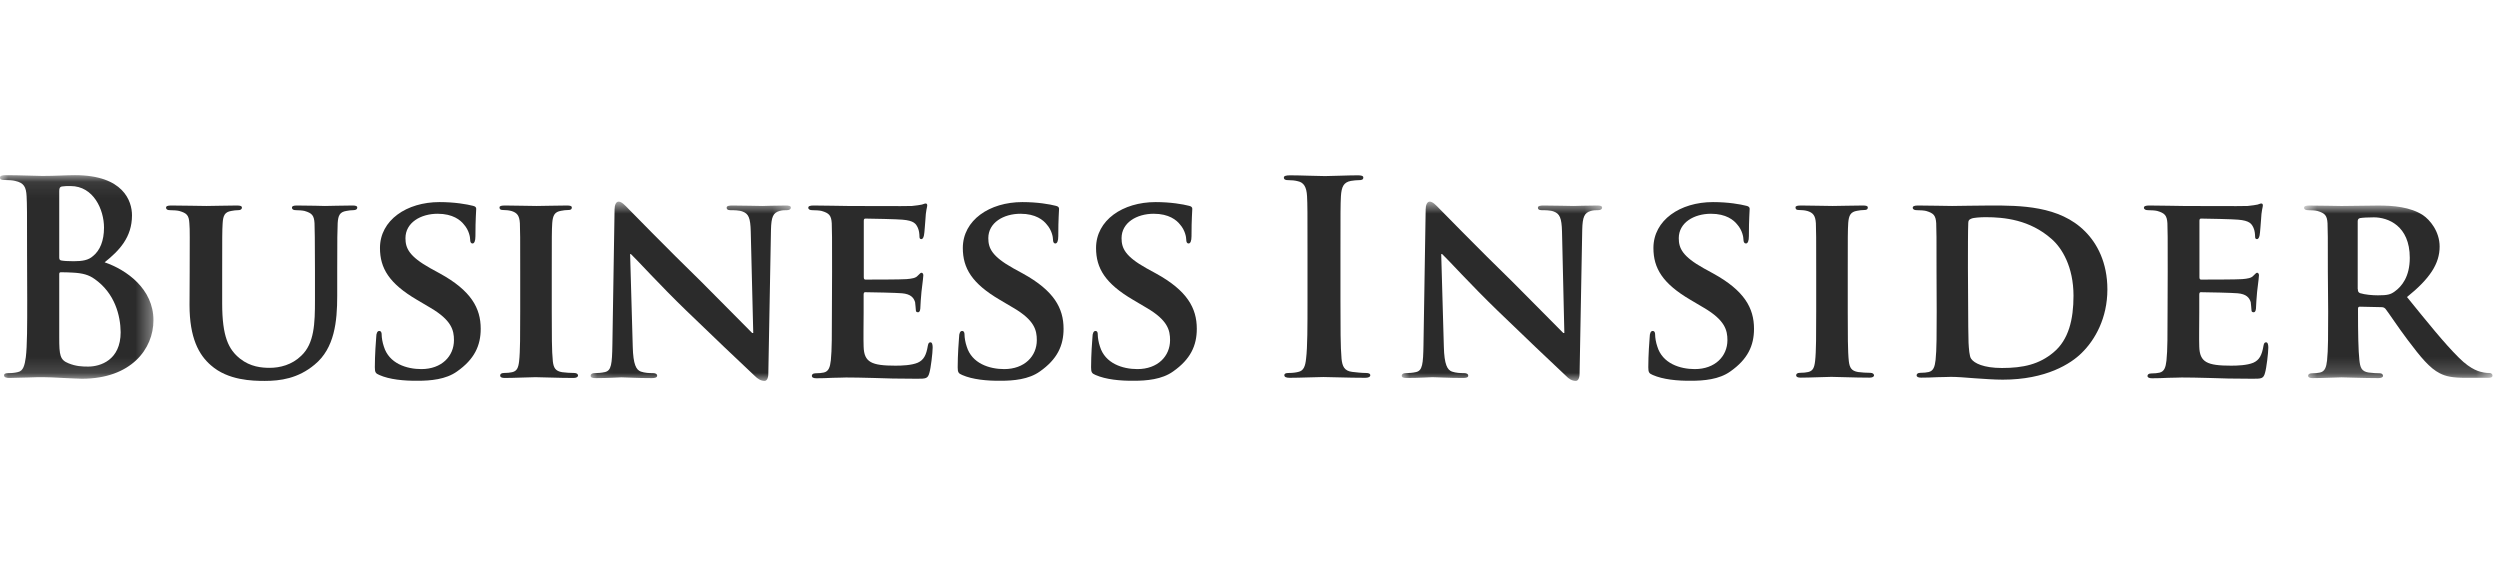 <?xml version="1.0" encoding="UTF-8" standalone="no"?>
<svg width="157px" height="36px" viewBox="0 0 157 36" version="1.1" xmlns="http://www.w3.org/2000/svg" xmlns:xlink="http://www.w3.org/1999/xlink">
    <!-- Generator: Sketch 39.1 (31720) - http://www.bohemiancoding.com/sketch -->
    <title>press-img-1</title>
    <desc>Created with Sketch.</desc>
    <defs>
        <polygon id="path-1" points="0 0.078 0 12.863 9.637 12.863 9.637 0.078 6.77626358e-21 0.078"></polygon>
        <polygon id="path-3" points="0.091 12 12.666 12 12.666 0.739 0.091 0.739 0.091 12"></polygon>
        <polygon id="path-5" points="0.028 12 12.613 12 12.613 0.739 0.028 0.739"></polygon>
        <polygon id="path-7" points="12.528 11.824 12.528 0.985 0.695 0.985 0.695 11.824"></polygon>
    </defs>
    <g id="Page-1" stroke="none" stroke-width="1" fill="none" fill-rule="evenodd">
        <g id="press-img-1">
            <g transform="translate(0, 10)">
                <g id="Group-3" transform="translate(0, 0.922)">
                    <mask id="mask-2" fill="white">
                        <use xlink:href="#path-1"></use>
                    </mask>
                    <g id="Clip-2"></g>
                    <path d="M1.699,4.965 C1.699,2.404 1.699,1.935 1.67,1.397 C1.64,0.821 1.504,0.557 0.947,0.439 C0.811,0.4 0.518,0.381 0.283,0.381 C0.098,0.381 -0,0.351 -0,0.234 C-0,0.117 0.117,0.078 0.371,0.078 C1.26,0.078 2.324,0.127 2.656,0.127 C3.476,0.127 4.14,0.078 4.706,0.078 C7.752,0.078 8.289,1.71 8.289,2.6 C8.289,3.978 7.499,4.809 6.571,5.551 C7.948,6.021 9.637,7.223 9.637,9.188 C9.637,10.986 8.241,12.863 5.146,12.863 C4.94,12.863 4.452,12.833 3.964,12.814 C3.456,12.785 2.958,12.765 2.705,12.765 C2.519,12.765 2.148,12.765 1.748,12.785 C1.357,12.785 0.928,12.814 0.586,12.814 C0.371,12.814 0.254,12.765 0.254,12.648 C0.254,12.56 0.322,12.511 0.527,12.511 C0.781,12.511 0.986,12.482 1.133,12.442 C1.465,12.374 1.553,12.003 1.621,11.514 C1.709,10.81 1.709,9.481 1.709,7.927 L1.699,4.965 Z M3.72,5.248 C3.72,5.385 3.769,5.415 3.837,5.434 C3.993,5.464 4.238,5.483 4.628,5.483 C5.185,5.483 5.556,5.415 5.839,5.16 C6.278,4.809 6.532,4.203 6.532,3.372 C6.532,2.248 5.878,0.762 4.433,0.762 C4.198,0.762 4.042,0.762 3.876,0.791 C3.759,0.821 3.72,0.889 3.72,1.075 L3.72,5.248 Z M5.936,6.597 C5.585,6.343 5.194,6.226 4.54,6.197 C4.238,6.177 4.072,6.177 3.818,6.177 C3.749,6.177 3.72,6.206 3.72,6.294 L3.72,10.282 C3.72,11.397 3.769,11.68 4.306,11.895 C4.765,12.081 5.146,12.1 5.536,12.1 C6.298,12.1 7.577,11.7 7.577,9.94 C7.567,8.904 7.215,7.487 5.936,6.597 L5.936,6.597 Z" id="Fill-1" fill="#2B2B2B" mask="url(#mask-2)"></path>
                </g>
                <path d="M11.912,7.05 C11.912,4.88 11.931,4.47 11.892,4.02 C11.863,3.512 11.726,3.385 11.258,3.248 C11.14,3.218 10.886,3.199 10.681,3.199 C10.515,3.199 10.428,3.15 10.428,3.042 C10.428,2.945 10.525,2.906 10.749,2.906 C11.54,2.906 12.537,2.935 12.966,2.935 C13.336,2.935 14.332,2.906 14.87,2.906 C15.085,2.906 15.193,2.935 15.193,3.042 C15.193,3.14 15.104,3.199 14.957,3.199 C14.791,3.199 14.704,3.218 14.518,3.248 C14.127,3.316 14.011,3.521 13.982,4.02 C13.953,4.479 13.953,4.88 13.953,7.05 L13.953,9.054 C13.953,11.145 14.352,11.947 15.075,12.524 C15.729,13.042 16.442,13.1 16.939,13.1 C17.575,13.1 18.335,12.915 18.922,12.338 C19.741,11.566 19.78,10.315 19.78,8.848 L19.78,7.05 C19.78,4.88 19.762,4.47 19.752,4.02 C19.723,3.531 19.596,3.385 19.127,3.248 C19.009,3.218 18.756,3.199 18.59,3.199 C18.424,3.199 18.335,3.15 18.335,3.042 C18.335,2.945 18.433,2.906 18.639,2.906 C19.401,2.906 20.387,2.935 20.405,2.935 C20.572,2.935 21.567,2.906 22.134,2.906 C22.338,2.906 22.436,2.935 22.436,3.042 C22.436,3.14 22.349,3.199 22.183,3.199 C22.017,3.199 21.928,3.218 21.744,3.248 C21.343,3.316 21.235,3.521 21.206,4.02 C21.186,4.479 21.177,4.88 21.177,7.05 L21.177,8.585 C21.177,10.188 21.012,11.869 19.762,12.895 C18.716,13.775 17.593,13.921 16.628,13.921 C15.855,13.921 14.323,13.892 13.249,12.944 C12.488,12.289 11.902,11.224 11.902,9.152 L11.912,7.05" id="Fill-4" fill="#2B2B2B"></path>
                <path d="M23.823,13.55 C23.589,13.452 23.54,13.384 23.54,13.061 C23.54,12.289 23.608,11.39 23.628,11.155 C23.628,10.94 23.696,10.784 23.813,10.784 C23.95,10.784 23.969,10.921 23.969,11.018 C23.969,11.204 24.018,11.507 24.106,11.761 C24.428,12.827 25.532,13.179 26.459,13.179 C27.738,13.179 28.509,12.367 28.509,11.361 C28.509,10.735 28.353,10.109 27.045,9.337 L26.186,8.829 C24.438,7.803 23.862,6.845 23.862,5.574 C23.862,3.824 25.541,2.691 27.601,2.691 C28.558,2.691 29.32,2.827 29.701,2.925 C29.837,2.955 29.906,3.013 29.906,3.111 C29.906,3.297 29.857,3.697 29.857,4.831 C29.857,5.134 29.788,5.291 29.671,5.291 C29.574,5.291 29.525,5.203 29.525,5.036 C29.525,4.9 29.457,4.46 29.134,4.098 C28.92,3.824 28.441,3.424 27.484,3.424 C26.42,3.424 25.463,3.981 25.463,4.958 C25.463,5.594 25.698,6.102 27.025,6.845 L27.631,7.177 C29.583,8.252 30.189,9.347 30.189,10.647 C30.189,11.712 29.788,12.563 28.705,13.325 C28.002,13.833 27.025,13.912 26.235,13.912 C25.366,13.921 24.458,13.833 23.823,13.55" id="Fill-6" fill="#2B2B2B"></path>
                <path d="M32.669,7.05 C32.669,4.88 32.669,4.47 32.649,4.02 C32.62,3.531 32.464,3.365 32.142,3.258 C31.976,3.209 31.79,3.189 31.605,3.189 C31.458,3.189 31.37,3.16 31.37,3.023 C31.37,2.935 31.488,2.906 31.722,2.906 C32.278,2.906 33.284,2.935 33.704,2.935 C34.075,2.935 35.032,2.906 35.608,2.906 C35.793,2.906 35.91,2.935 35.91,3.023 C35.91,3.16 35.823,3.189 35.676,3.189 C35.53,3.189 35.403,3.209 35.237,3.238 C34.836,3.306 34.719,3.512 34.68,4.01 C34.651,4.47 34.651,4.87 34.651,7.04 L34.651,9.562 C34.651,10.94 34.651,12.084 34.719,12.7 C34.768,13.091 34.876,13.306 35.305,13.374 C35.51,13.403 35.842,13.423 36.067,13.423 C36.233,13.423 36.301,13.511 36.301,13.579 C36.301,13.677 36.184,13.736 36.018,13.736 C35.042,13.736 34.036,13.687 33.626,13.687 C33.294,13.687 32.278,13.736 31.693,13.736 C31.507,13.736 31.41,13.687 31.41,13.579 C31.41,13.511 31.458,13.423 31.644,13.423 C31.859,13.423 32.034,13.403 32.161,13.374 C32.464,13.306 32.552,13.1 32.601,12.68 C32.669,12.094 32.669,10.95 32.669,9.562 L32.669,7.05" id="Fill-8" fill="#2B2B2B"></path>
                <g id="Group-12" transform="translate(37, 1.922)">
                    <mask id="mask-4" fill="white">
                        <use xlink:href="#path-3"></use>
                    </mask>
                    <g id="Clip-11"></g>
                    <path d="M2.737,9.859 C2.766,10.973 2.952,11.306 3.245,11.413 C3.499,11.501 3.782,11.511 4.016,11.511 C4.182,11.511 4.27,11.579 4.27,11.667 C4.27,11.785 4.133,11.824 3.938,11.824 C2.981,11.824 2.288,11.775 2.024,11.775 C1.888,11.775 1.185,11.824 0.423,11.824 C0.218,11.824 0.091,11.804 0.091,11.667 C0.091,11.579 0.189,11.511 0.325,11.511 C0.53,11.511 0.794,11.491 0.999,11.442 C1.39,11.345 1.438,10.954 1.458,9.712 L1.595,1.228 C1.595,0.945 1.692,0.739 1.849,0.739 C2.034,0.739 2.239,0.954 2.483,1.209 C2.669,1.394 4.885,3.672 7.043,5.773 C8.048,6.77 10.021,8.784 10.235,8.989 L10.304,8.989 L10.147,2.626 C10.128,1.746 10.001,1.502 9.64,1.365 C9.425,1.277 9.064,1.277 8.868,1.277 C8.683,1.277 8.634,1.209 8.634,1.121 C8.634,1.003 8.79,0.984 9.005,0.984 C9.776,0.984 10.567,1.013 10.89,1.013 C11.055,1.013 11.612,0.984 12.335,0.984 C12.54,0.984 12.666,1.003 12.666,1.121 C12.666,1.209 12.579,1.277 12.413,1.277 C12.256,1.277 12.139,1.277 11.954,1.326 C11.553,1.443 11.436,1.697 11.417,2.509 L11.251,11.54 C11.251,11.863 11.134,12 11.016,12 C10.763,12 10.558,11.843 10.411,11.697 C9.484,10.836 7.638,9.067 6.086,7.572 C4.475,6.018 2.903,4.288 2.62,4.033 L2.571,4.033 L2.737,9.859" id="Fill-10" fill="#2B2B2B" mask="url(#mask-4)"></path>
                </g>
                <path d="M52.254,7.05 C52.254,4.88 52.254,4.47 52.234,4.02 C52.205,3.531 52.068,3.385 51.6,3.248 C51.483,3.218 51.229,3.199 51.014,3.199 C50.858,3.199 50.76,3.15 50.76,3.042 C50.76,2.945 50.877,2.906 51.092,2.906 C51.863,2.906 52.811,2.935 53.23,2.935 C53.699,2.935 56.98,2.955 57.272,2.935 C57.546,2.915 57.78,2.867 57.897,2.847 C57.985,2.827 58.063,2.779 58.132,2.779 C58.219,2.779 58.229,2.847 58.229,2.915 C58.229,3.013 58.141,3.189 58.112,3.844 C58.093,4 58.063,4.616 58.024,4.782 C58.005,4.851 57.975,5.017 57.858,5.017 C57.761,5.017 57.741,4.948 57.741,4.831 C57.741,4.733 57.722,4.479 57.643,4.313 C57.526,4.059 57.409,3.854 56.667,3.795 C56.413,3.766 54.646,3.727 54.343,3.727 C54.275,3.727 54.246,3.776 54.246,3.864 L54.246,7.402 C54.246,7.49 54.265,7.558 54.343,7.558 C54.675,7.558 56.599,7.558 56.931,7.529 C57.282,7.5 57.507,7.461 57.634,7.314 C57.751,7.216 57.8,7.128 57.868,7.128 C57.936,7.128 57.985,7.197 57.985,7.285 C57.985,7.373 57.956,7.607 57.868,8.33 C57.839,8.614 57.8,9.191 57.8,9.288 C57.8,9.406 57.78,9.611 57.653,9.611 C57.556,9.611 57.517,9.562 57.517,9.494 C57.497,9.337 57.497,9.161 57.468,8.976 C57.38,8.692 57.194,8.467 56.648,8.418 C56.374,8.389 54.695,8.35 54.324,8.35 C54.256,8.35 54.236,8.418 54.236,8.506 L54.236,9.65 C54.236,10.139 54.216,11.351 54.236,11.771 C54.265,12.749 54.724,12.964 56.238,12.964 C56.628,12.964 57.243,12.944 57.634,12.778 C58.005,12.612 58.171,12.309 58.268,11.712 C58.298,11.556 58.337,11.497 58.434,11.497 C58.551,11.497 58.571,11.683 58.571,11.83 C58.571,12.152 58.454,13.13 58.366,13.413 C58.268,13.785 58.132,13.785 57.575,13.785 C56.462,13.785 55.574,13.765 54.851,13.736 C54.129,13.716 53.572,13.706 53.133,13.706 C52.967,13.706 52.645,13.726 52.293,13.726 C51.942,13.745 51.571,13.755 51.268,13.755 C51.082,13.755 50.985,13.706 50.985,13.599 C50.985,13.53 51.034,13.442 51.219,13.442 C51.434,13.442 51.61,13.423 51.737,13.394 C52.039,13.325 52.127,13.061 52.176,12.631 C52.244,12.025 52.244,10.901 52.244,9.582 L52.254,7.05" id="Fill-13" fill="#2B2B2B"></path>
                <path d="M60.426,13.55 C60.192,13.452 60.143,13.384 60.143,13.061 C60.143,12.289 60.211,11.39 60.231,11.155 C60.231,10.94 60.299,10.784 60.416,10.784 C60.553,10.784 60.572,10.921 60.572,11.018 C60.572,11.204 60.621,11.507 60.709,11.761 C61.031,12.827 62.135,13.179 63.062,13.179 C64.341,13.179 65.112,12.367 65.112,11.361 C65.112,10.735 64.966,10.109 63.648,9.337 L62.789,8.829 C61.041,7.803 60.465,6.845 60.465,5.574 C60.465,3.824 62.144,2.691 64.204,2.691 C65.161,2.691 65.923,2.827 66.304,2.925 C66.44,2.955 66.509,3.013 66.509,3.111 C66.509,3.297 66.46,3.697 66.46,4.831 C66.46,5.134 66.391,5.291 66.274,5.291 C66.177,5.291 66.128,5.203 66.128,5.036 C66.128,4.9 66.06,4.46 65.737,4.098 C65.523,3.824 65.044,3.424 64.087,3.424 C63.023,3.424 62.066,3.981 62.066,4.958 C62.066,5.594 62.301,6.102 63.628,6.845 L64.234,7.177 C66.186,8.252 66.792,9.347 66.792,10.647 C66.792,11.712 66.391,12.563 65.308,13.325 C64.605,13.833 63.628,13.912 62.838,13.912 C61.978,13.921 61.07,13.833 60.426,13.55" id="Fill-15" fill="#2B2B2B"></path>
                <path d="M68.803,13.55 C68.569,13.452 68.52,13.384 68.52,13.061 C68.52,12.289 68.588,11.39 68.608,11.155 C68.608,10.94 68.676,10.784 68.793,10.784 C68.93,10.784 68.94,10.921 68.94,11.018 C68.94,11.204 68.989,11.507 69.076,11.761 C69.399,12.827 70.502,13.179 71.429,13.179 C72.708,13.179 73.48,12.367 73.48,11.361 C73.48,10.735 73.333,10.109 72.015,9.337 L71.156,8.829 C69.408,7.803 68.832,6.845 68.832,5.574 C68.832,3.824 70.512,2.691 72.572,2.691 C73.529,2.691 74.29,2.827 74.671,2.925 C74.808,2.955 74.876,3.013 74.876,3.111 C74.876,3.297 74.827,3.697 74.827,4.831 C74.827,5.134 74.759,5.291 74.642,5.291 C74.544,5.291 74.495,5.203 74.495,5.036 C74.495,4.9 74.427,4.46 74.105,4.098 C73.89,3.824 73.411,3.424 72.455,3.424 C71.39,3.424 70.434,3.981 70.434,4.958 C70.434,5.594 70.668,6.102 71.996,6.845 L72.601,7.177 C74.554,8.252 75.159,9.347 75.159,10.647 C75.159,11.712 74.759,12.563 73.675,13.325 C72.972,13.833 71.996,13.912 71.205,13.912 C70.355,13.921 69.447,13.833 68.803,13.55" id="Fill-17" fill="#2B2B2B"></path>
                <path d="M82.111,5.887 C82.111,3.326 82.111,2.857 82.082,2.319 C82.052,1.743 81.877,1.459 81.506,1.381 C81.32,1.332 81.105,1.313 80.9,1.313 C80.734,1.313 80.627,1.283 80.627,1.146 C80.627,1.049 80.764,1.01 81.027,1.01 C81.662,1.01 82.726,1.058 83.214,1.058 C83.634,1.058 84.63,1.01 85.265,1.01 C85.479,1.01 85.616,1.039 85.616,1.146 C85.616,1.283 85.518,1.313 85.343,1.313 C85.177,1.313 85.04,1.332 84.835,1.361 C84.376,1.449 84.249,1.733 84.21,2.319 C84.181,2.857 84.181,3.326 84.181,5.887 L84.181,8.849 C84.181,10.481 84.181,11.81 84.249,12.534 C84.298,12.993 84.415,13.296 84.923,13.355 C85.157,13.384 85.528,13.423 85.782,13.423 C85.968,13.423 86.055,13.472 86.055,13.56 C86.055,13.677 85.919,13.726 85.733,13.726 C84.62,13.726 83.566,13.677 83.107,13.677 C82.716,13.677 81.662,13.726 80.988,13.726 C80.773,13.726 80.656,13.677 80.656,13.56 C80.656,13.472 80.725,13.423 80.93,13.423 C81.183,13.423 81.389,13.394 81.535,13.355 C81.867,13.286 81.974,13.003 82.023,12.514 C82.111,11.81 82.111,10.471 82.111,8.839 L82.111,5.887" id="Fill-19" fill="#2B2B2B"></path>
                <g id="Group-23" transform="translate(88, 1.922)">
                    <mask id="mask-6" fill="white">
                        <use xlink:href="#path-5"></use>
                    </mask>
                    <g id="Clip-22"></g>
                    <path d="M2.674,9.859 C2.703,10.973 2.889,11.306 3.182,11.413 C3.436,11.501 3.719,11.511 3.953,11.511 C4.119,11.511 4.207,11.579 4.207,11.667 C4.207,11.785 4.07,11.814 3.875,11.814 C2.918,11.814 2.225,11.765 1.961,11.765 C1.825,11.765 1.122,11.814 0.36,11.814 C0.155,11.814 0.028,11.794 0.028,11.667 C0.028,11.579 0.126,11.511 0.262,11.511 C0.467,11.511 0.731,11.491 0.936,11.442 C1.327,11.345 1.375,10.954 1.395,9.712 L1.532,1.228 C1.532,0.945 1.629,0.739 1.786,0.739 C1.971,0.739 2.176,0.954 2.42,1.209 C2.606,1.394 4.822,3.672 6.98,5.773 C7.985,6.77 9.958,8.784 10.172,8.989 L10.241,8.989 L10.094,2.626 C10.075,1.746 9.938,1.502 9.587,1.365 C9.372,1.277 9.011,1.277 8.815,1.277 C8.63,1.277 8.581,1.209 8.581,1.121 C8.581,1.003 8.737,0.984 8.952,0.984 C9.723,0.984 10.514,1.013 10.836,1.013 C11.002,1.013 11.559,0.984 12.281,0.984 C12.486,0.984 12.613,1.003 12.613,1.121 C12.613,1.209 12.525,1.277 12.359,1.277 C12.203,1.277 12.086,1.277 11.901,1.326 C11.5,1.443 11.383,1.697 11.364,2.509 L11.198,11.54 C11.198,11.863 11.08,12 10.963,12 C10.709,12 10.504,11.853 10.358,11.697 C9.43,10.836 7.585,9.067 6.033,7.572 C4.422,6.018 2.85,4.288 2.567,4.033 L2.508,4.033 L2.674,9.859" id="Fill-21" fill="#2B2B2B" mask="url(#mask-6)"></path>
                </g>
                <path d="M103.796,13.55 C103.562,13.452 103.513,13.384 103.513,13.061 C103.513,12.289 103.581,11.39 103.601,11.155 C103.601,10.94 103.669,10.784 103.786,10.784 C103.923,10.784 103.942,10.921 103.942,11.018 C103.942,11.204 103.991,11.507 104.079,11.761 C104.401,12.827 105.505,13.179 106.432,13.179 C107.711,13.179 108.482,12.367 108.482,11.361 C108.482,10.735 108.326,10.109 107.018,9.337 L106.159,8.829 C104.411,7.803 103.835,6.845 103.835,5.574 C103.835,3.824 105.514,2.691 107.574,2.691 C108.531,2.691 109.293,2.827 109.674,2.925 C109.81,2.955 109.879,3.013 109.879,3.111 C109.879,3.297 109.83,3.697 109.83,4.831 C109.83,5.134 109.761,5.291 109.644,5.291 C109.547,5.291 109.488,5.203 109.488,5.036 C109.488,4.9 109.42,4.46 109.098,4.098 C108.883,3.824 108.404,3.424 107.448,3.424 C106.383,3.424 105.427,3.981 105.427,4.958 C105.427,5.594 105.661,6.102 106.989,6.845 L107.594,7.177 C109.547,8.252 110.152,9.347 110.152,10.647 C110.152,11.712 109.752,12.563 108.668,13.325 C107.965,13.833 106.989,13.912 106.198,13.912 C105.348,13.921 104.44,13.833 103.796,13.55" id="Fill-24" fill="#2B2B2B"></path>
                <path d="M114.057,7.05 C114.057,4.88 114.057,4.47 114.037,4.02 C114.008,3.531 113.852,3.365 113.53,3.258 C113.364,3.209 113.178,3.189 112.993,3.189 C112.837,3.189 112.758,3.16 112.758,3.023 C112.758,2.935 112.876,2.906 113.11,2.906 C113.666,2.906 114.672,2.935 115.092,2.935 C115.463,2.935 116.42,2.906 116.996,2.906 C117.181,2.906 117.298,2.935 117.298,3.023 C117.298,3.16 117.211,3.189 117.064,3.189 C116.918,3.189 116.791,3.209 116.625,3.238 C116.224,3.306 116.107,3.512 116.068,4.01 C116.039,4.47 116.039,4.87 116.039,7.04 L116.039,9.562 C116.039,10.94 116.039,12.084 116.107,12.69 C116.156,13.081 116.264,13.296 116.693,13.364 C116.898,13.394 117.23,13.413 117.455,13.413 C117.621,13.413 117.689,13.501 117.689,13.57 C117.689,13.667 117.572,13.716 117.406,13.716 C116.43,13.716 115.424,13.667 115.014,13.667 C114.682,13.667 113.666,13.716 113.081,13.716 C112.895,13.716 112.798,13.667 112.798,13.57 C112.798,13.501 112.846,13.413 113.032,13.413 C113.247,13.413 113.422,13.394 113.549,13.364 C113.852,13.296 113.94,13.091 113.989,12.67 C114.057,12.084 114.057,10.94 114.057,9.552 L114.057,7.05" id="Fill-26" fill="#2B2B2B"></path>
                <path d="M121.614,7.05 C121.614,4.88 121.614,4.47 121.594,4.02 C121.565,3.531 121.428,3.385 120.96,3.248 C120.843,3.218 120.589,3.199 120.374,3.199 C120.218,3.199 120.12,3.15 120.12,3.042 C120.12,2.945 120.237,2.906 120.452,2.906 C121.223,2.906 122.171,2.935 122.59,2.935 C123.049,2.935 124.104,2.906 124.992,2.906 C126.847,2.906 129.337,2.906 130.948,4.538 C131.69,5.281 132.344,6.473 132.344,8.174 C132.344,9.973 131.573,11.341 130.733,12.162 C130.059,12.836 128.497,13.843 125.773,13.843 C125.236,13.843 124.592,13.794 124.006,13.755 C123.42,13.706 122.883,13.667 122.512,13.667 C122.346,13.667 122.024,13.687 121.673,13.687 C121.321,13.706 120.95,13.716 120.647,13.716 C120.462,13.716 120.364,13.667 120.364,13.57 C120.364,13.501 120.413,13.413 120.599,13.413 C120.813,13.413 120.989,13.394 121.116,13.364 C121.419,13.296 121.507,13.032 121.555,12.602 C121.624,11.996 121.624,10.872 121.624,9.552 L121.614,7.05 Z M123.596,8.633 C123.596,10.148 123.616,11.243 123.625,11.527 C123.645,11.879 123.674,12.387 123.791,12.533 C123.977,12.807 124.563,13.11 125.724,13.11 C127.072,13.11 128.068,12.876 128.956,12.133 C129.913,11.341 130.216,10.061 130.216,8.575 C130.216,6.757 129.493,5.574 128.839,5.007 C127.472,3.795 125.861,3.639 124.699,3.639 C124.397,3.639 123.908,3.668 123.791,3.736 C123.655,3.785 123.606,3.854 123.606,4.02 C123.586,4.509 123.586,5.691 123.586,6.815 L123.596,8.633 Z" id="Fill-28" fill="#2B2B2B"></path>
                <path d="M136.132,7.05 C136.132,4.88 136.132,4.47 136.113,4.02 C136.083,3.531 135.946,3.385 135.478,3.248 C135.362,3.218 135.107,3.199 134.893,3.199 C134.746,3.199 134.638,3.15 134.638,3.042 C134.638,2.945 134.756,2.906 134.97,2.906 C135.742,2.906 136.69,2.935 137.108,2.935 C137.577,2.935 140.858,2.955 141.15,2.935 C141.424,2.915 141.659,2.867 141.775,2.847 C141.863,2.827 141.941,2.779 142.011,2.779 C142.097,2.779 142.107,2.847 142.107,2.915 C142.107,3.013 142.019,3.189 141.99,3.844 C141.971,4 141.941,4.616 141.903,4.782 C141.883,4.851 141.853,5.017 141.737,5.017 C141.639,5.017 141.619,4.948 141.619,4.831 C141.619,4.733 141.601,4.479 141.522,4.313 C141.405,4.059 141.287,3.854 140.546,3.795 C140.292,3.766 138.524,3.727 138.221,3.727 C138.154,3.727 138.125,3.776 138.125,3.864 L138.125,7.402 C138.125,7.49 138.143,7.558 138.221,7.558 C138.554,7.558 140.477,7.558 140.81,7.529 C141.161,7.5 141.386,7.461 141.512,7.314 C141.63,7.216 141.679,7.128 141.746,7.128 C141.815,7.128 141.863,7.197 141.863,7.285 C141.863,7.373 141.834,7.607 141.746,8.33 C141.718,8.614 141.679,9.191 141.679,9.288 C141.679,9.406 141.659,9.611 141.531,9.611 C141.435,9.611 141.395,9.562 141.395,9.494 C141.375,9.347 141.375,9.161 141.346,8.976 C141.258,8.692 141.072,8.467 140.526,8.418 C140.252,8.389 138.573,8.35 138.202,8.35 C138.135,8.35 138.114,8.418 138.114,8.506 L138.114,9.65 C138.114,10.139 138.095,11.351 138.114,11.771 C138.143,12.749 138.602,12.964 140.117,12.964 C140.506,12.964 141.121,12.944 141.512,12.778 C141.883,12.612 142.049,12.309 142.147,11.712 C142.177,11.556 142.215,11.497 142.312,11.497 C142.429,11.497 142.45,11.683 142.45,11.83 C142.45,12.152 142.333,13.13 142.244,13.413 C142.147,13.785 142.011,13.785 141.453,13.785 C140.34,13.785 139.452,13.765 138.73,13.736 C138.007,13.716 137.451,13.706 137.012,13.706 C136.845,13.706 136.524,13.726 136.172,13.726 C135.821,13.745 135.45,13.755 135.147,13.755 C134.96,13.755 134.863,13.706 134.863,13.609 C134.863,13.54 134.912,13.452 135.097,13.452 C135.312,13.452 135.488,13.433 135.615,13.403 C135.917,13.335 136.006,13.071 136.054,12.641 C136.123,12.035 136.123,10.911 136.123,9.591 L136.132,7.05" id="Fill-30" fill="#2B2B2B"></path>
                <g id="Group-34" transform="translate(144, 1.922)">
                    <mask id="mask-8" fill="white">
                        <use xlink:href="#path-7"></use>
                    </mask>
                    <g id="Clip-33"></g>
                    <path d="M2.189,5.129 C2.189,2.959 2.189,2.549 2.169,2.099 C2.14,1.61 2.003,1.464 1.535,1.327 C1.418,1.297 1.164,1.278 0.949,1.278 C0.793,1.278 0.695,1.229 0.695,1.121 C0.695,1.024 0.812,0.985 1.027,0.985 C1.798,0.985 2.746,1.014 3.048,1.014 C3.556,1.014 4.903,0.985 5.352,0.985 C6.299,0.985 7.373,1.073 8.164,1.591 C8.584,1.874 9.209,2.597 9.209,3.565 C9.209,4.631 8.604,5.569 7.159,6.732 C8.467,8.345 9.512,9.645 10.41,10.534 C11.23,11.355 11.757,11.424 11.992,11.473 C12.148,11.502 12.226,11.502 12.343,11.502 C12.46,11.502 12.529,11.59 12.529,11.658 C12.529,11.776 12.431,11.805 12.245,11.805 L10.83,11.805 C10.01,11.805 9.599,11.717 9.219,11.521 C8.584,11.199 8.028,10.524 7.198,9.42 C6.612,8.648 5.987,7.69 5.801,7.465 C5.714,7.377 5.636,7.367 5.528,7.367 L4.2,7.338 C4.132,7.338 4.083,7.367 4.083,7.455 L4.083,7.661 C4.083,8.99 4.103,10.104 4.171,10.71 C4.22,11.131 4.288,11.404 4.747,11.473 C4.962,11.502 5.284,11.521 5.47,11.521 C5.587,11.521 5.655,11.609 5.655,11.678 C5.655,11.776 5.538,11.824 5.352,11.824 C4.493,11.824 3.263,11.776 3.048,11.776 C2.765,11.776 1.818,11.824 1.232,11.824 C1.047,11.824 0.949,11.776 0.949,11.678 C0.949,11.609 0.998,11.521 1.183,11.521 C1.398,11.521 1.574,11.502 1.701,11.473 C2.003,11.404 2.091,11.14 2.14,10.71 C2.209,10.104 2.209,8.98 2.209,7.661 L2.189,5.129 Z M4.073,6.234 C4.073,6.38 4.103,6.439 4.21,6.488 C4.532,6.585 4.972,6.624 5.333,6.624 C5.919,6.624 6.124,6.576 6.378,6.39 C6.836,6.067 7.334,5.452 7.334,4.269 C7.334,2.246 5.958,1.727 5.079,1.727 C4.708,1.727 4.356,1.747 4.2,1.776 C4.103,1.806 4.064,1.864 4.064,1.982 L4.064,6.234 L4.073,6.234 Z" id="Fill-32" fill="#2B2B2B" mask="url(#mask-8)"></path>
                </g>
            </g>
        </g>
    </g>
</svg>
